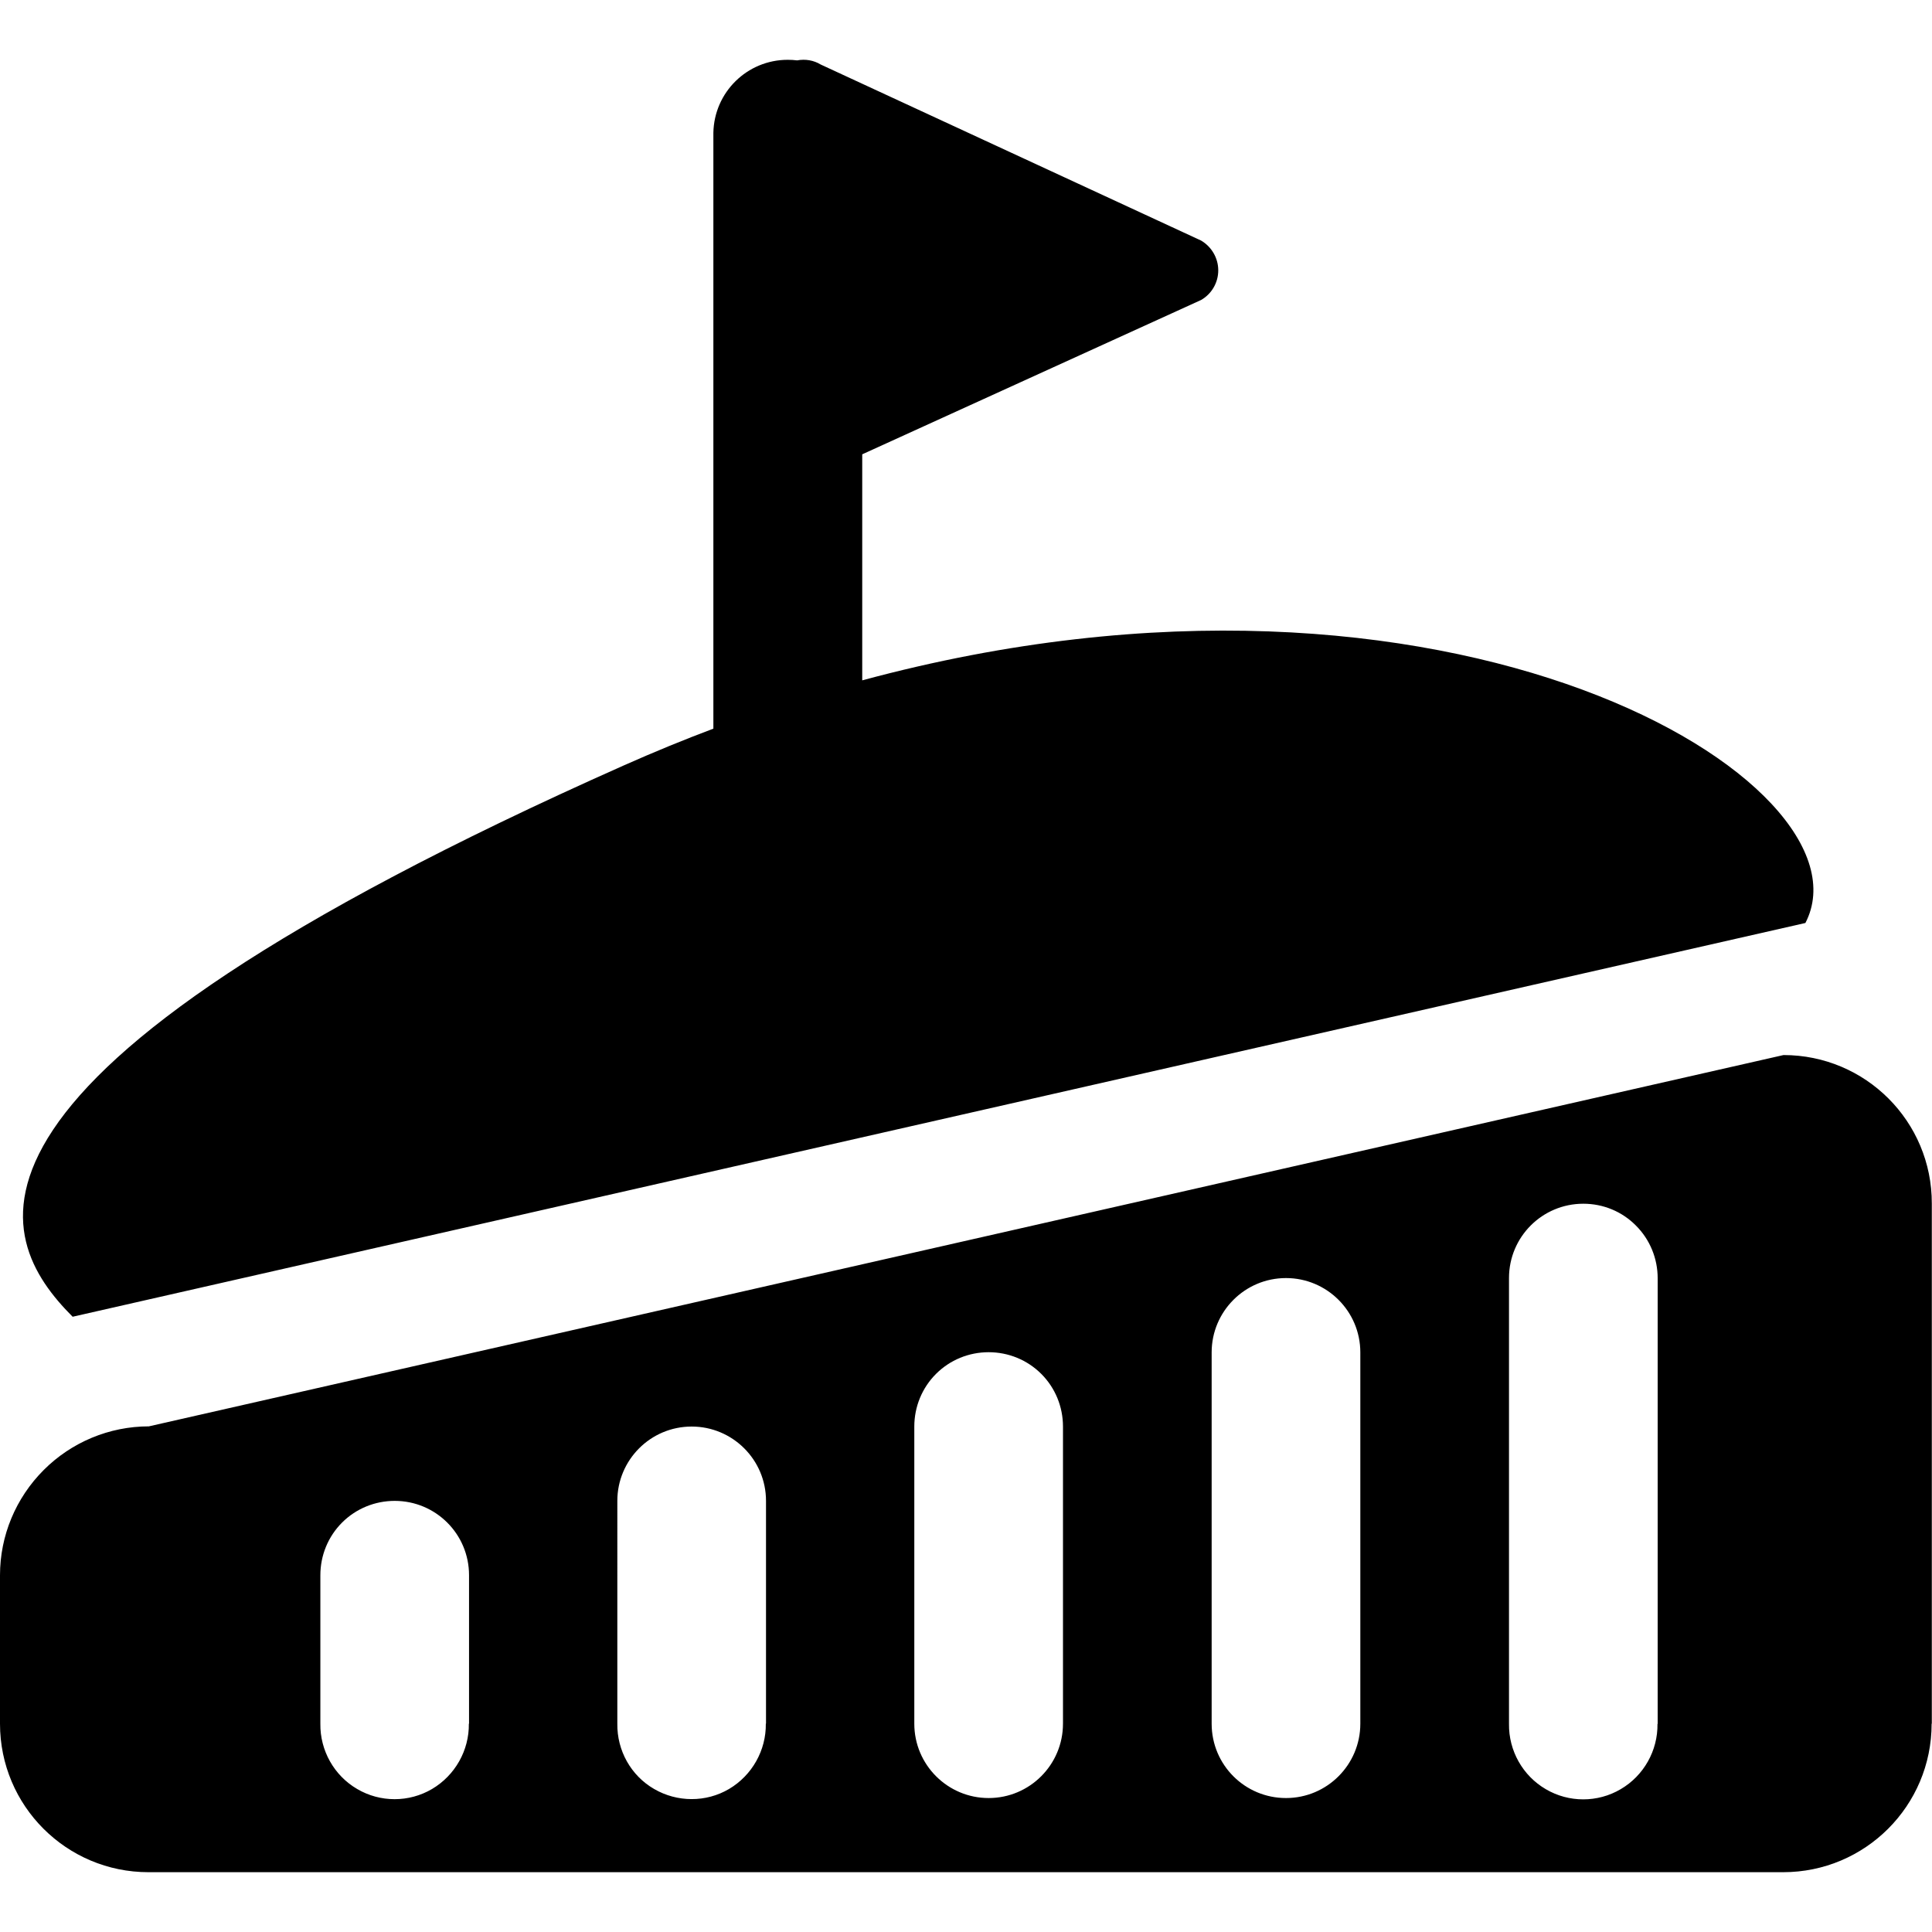 <?xml version="1.0" standalone="no"?><!DOCTYPE svg PUBLIC "-//W3C//DTD SVG 1.1//EN" "http://www.w3.org/Graphics/SVG/1.1/DTD/svg11.dtd"><svg t="1683771026024" class="icon" viewBox="0 0 1024 1024" version="1.1" xmlns="http://www.w3.org/2000/svg" p-id="2540" xmlns:xlink="http://www.w3.org/1999/xlink" width="200" height="200"><path d="M956.9 489.2c38.3-73.9-187.2-213.1-499.9-128.6V240.8L636.6 159c5.6-3.2 9.1-9.2 9.1-15.7s-3.5-12.5-9.1-15.8L435 34.2c-3.8-2.3-8.2-3-12.5-2.2-1.6-0.2-3.3-0.3-5-0.3-21.5 0-39 17.2-39.4 38.7v315.8c-15.7 5.9-31.5 12.4-47.5 19.5C-44.9 572.7-3.1 656.2 38.5 697.9l918.4-208.7zM945.3 559.2L78.9 756c-21 0-41 8.4-55.7 23.1C8.3 794 0 814 0 834.9v78.7c0 43.5 35.2 78.7 78.7 78.7h866.4c43.5 0 78.7-35.2 78.7-78.7h0.1V637.9c0.1-43.5-35.1-78.7-78.6-78.7zM248.5 913.6c0.2 14.1-7.3 27.4-19.5 34.6-12.2 7.2-27.5 7.2-39.7 0-12.2-7.1-19.7-20.4-19.5-34.6v-78.7c0-10.5 4.1-20.5 11.5-27.9 7.4-7.4 17.4-11.5 27.9-11.5 21.8 0 39.4 17.6 39.4 39.4v78.7z m157.4 0c0.2 14.1-7.3 27.4-19.5 34.6-12.2 7.2-27.5 7.1-39.7 0-12.3-7.1-19.7-20.4-19.5-34.6V795.5c0-21.7 17.6-39.4 39.4-39.4 21.7 0 39.4 17.6 39.4 39.4v118.1z m157.5 0c0 21.7-17.6 39.4-39.4 39.4-21.7 0-39.4-17.6-39.4-39.4V756.1c0-10.5 4.1-20.5 11.5-27.9 7.4-7.4 17.4-11.5 27.9-11.5s20.5 4.1 27.9 11.5c7.4 7.4 11.5 17.4 11.5 27.9v157.5z m157.6 0c0 21.7-17.6 39.4-39.4 39.4-21.8 0-39.4-17.6-39.4-39.4V716.8c0-21.7 17.6-39.4 39.4-39.4 21.7 0 39.4 17.6 39.4 39.4v196.8z m157.5 0.1c0.2 14.1-7.2 27.4-19.5 34.6-12.2 7.2-27.5 7.2-39.7 0-12.2-7.1-19.7-20.4-19.5-34.6V677.4c0-21.8 17.6-39.4 39.4-39.4 10.5 0 20.5 4.1 27.9 11.6 7.4 7.4 11.5 17.4 11.5 27.9v236.2z" p-id="2541"></path></svg>
